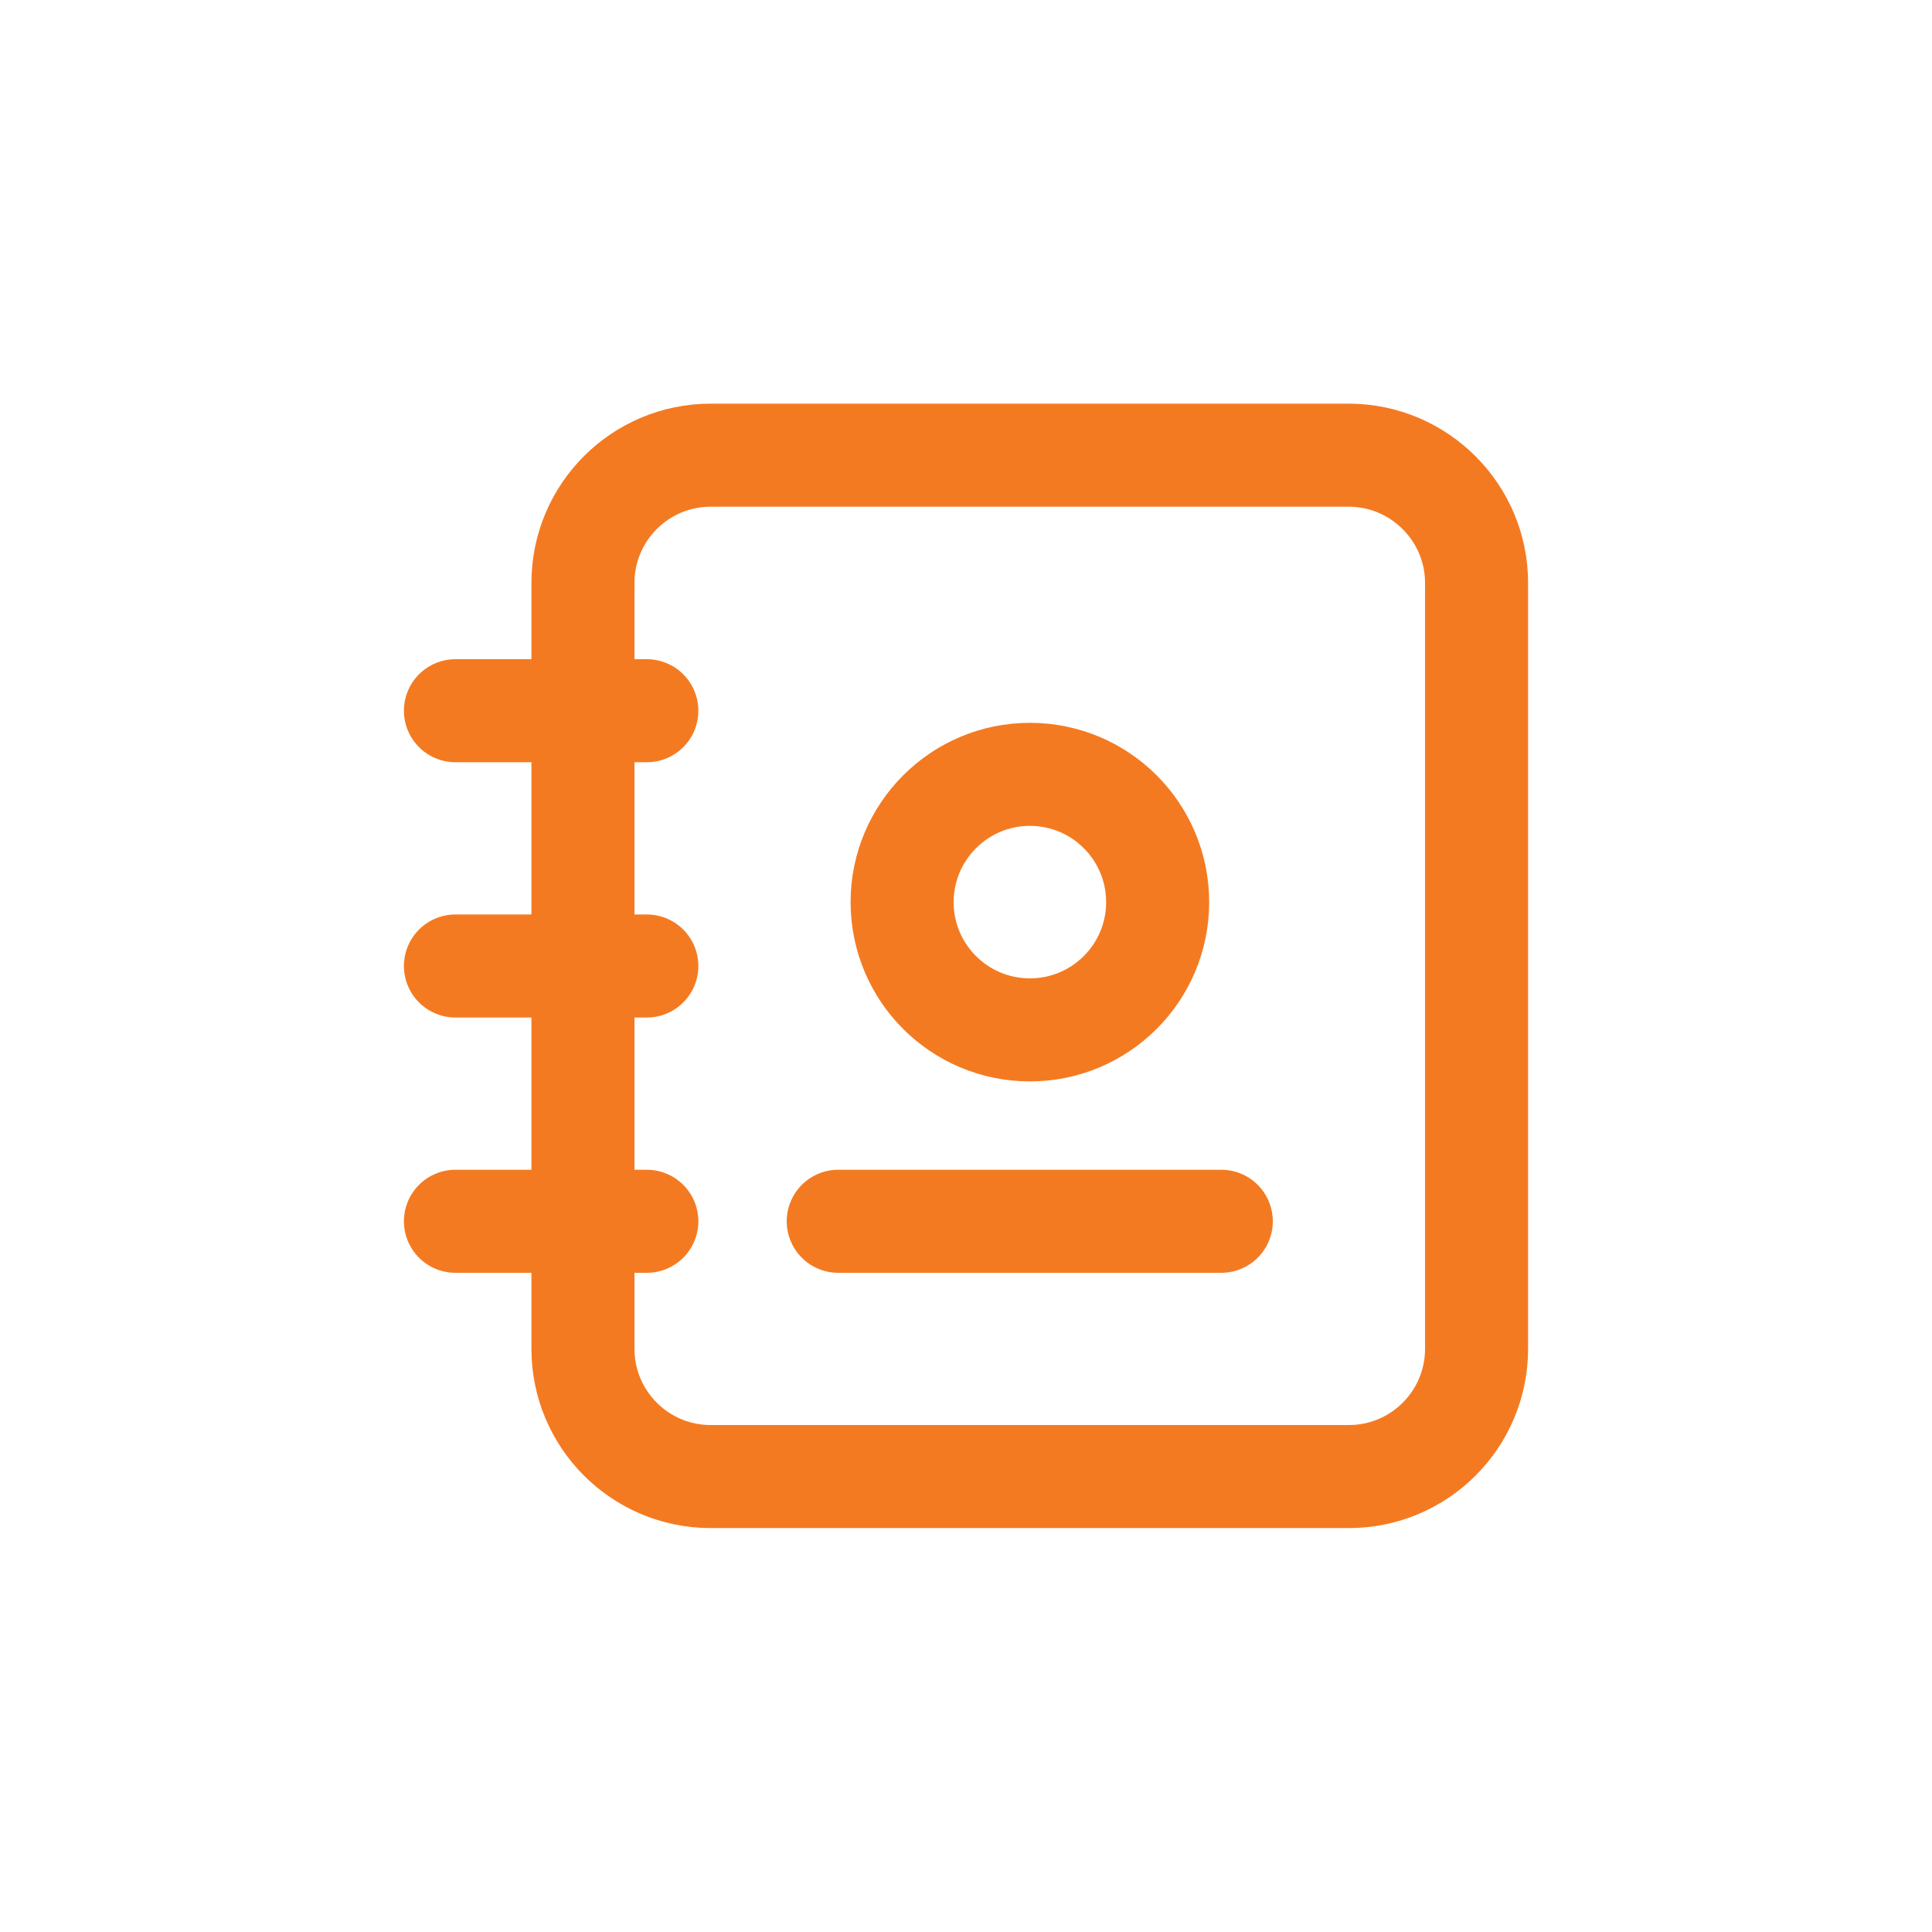 <?xml version="1.0" encoding="utf-8"?>
<!-- Generator: Adobe Illustrator 26.0.1, SVG Export Plug-In . SVG Version: 6.00 Build 0)  -->
<svg version="1.1" id="Layer_1" xmlns="http://www.w3.org/2000/svg" xmlns:xlink="http://www.w3.org/1999/xlink" x="0px" y="0px"
	 viewBox="0 0 75 75" style="enable-background:new 0 0 75 75;" xml:space="preserve">
<style type="text/css">
	.st0{fill:none;stroke:#7B7B7B;stroke-width:6;stroke-linecap:round;stroke-linejoin:round;}
	.st1{fill:none;stroke:#122147;stroke-width:8;stroke-linecap:round;stroke-linejoin:round;}
	.st2{fill:none;stroke:#3098D2;stroke-width:8;stroke-linecap:round;stroke-linejoin:round;}
	.st3{fill:none;stroke:#FFFFFF;stroke-width:8;stroke-linecap:round;stroke-linejoin:round;}
	.st4{fill:none;stroke:#F47A21;stroke-width:4;stroke-linecap:round;stroke-linejoin:round;}
	.st5{fill:none;stroke:#F47A21;stroke-width:5;stroke-linecap:round;stroke-linejoin:round;}
	.st6{fill:#122147;}
	.st7{fill:none;stroke:#FFFFFF;stroke-width:6;stroke-linecap:round;stroke-linejoin:round;}
	.st8{fill:none;stroke:#122147;stroke-width:4;stroke-linecap:round;stroke-linejoin:round;}
	.st9{fill:#11C610;}
	.st10{fill:none;stroke:#122147;stroke-width:7;stroke-linecap:round;stroke-linejoin:round;}
</style>
<g>
	<path class="st4" d="M57.32,22.63v29.73c0,2.74-2.22,4.96-4.96,4.96H27.59c-2.74,0-4.96-2.22-4.96-4.96V22.63
		c0-2.74,2.22-4.96,4.96-4.96h24.78C55.1,17.68,57.32,19.9,57.32,22.63z"/>
	<path class="st4" d="M32.54,47.41h14.87"/>
	<path class="st4" d="M35.02,35.02c0,2.74,2.22,4.96,4.96,4.96s4.96-2.22,4.96-4.96s-2.22-4.96-4.96-4.96S35.02,32.29,35.02,35.02"
		/>
	<path class="st4" d="M17.68,27.59h7.43"/>
	<path class="st4" d="M17.68,37.5h7.43"/>
	<path class="st4" d="M17.68,47.41h7.43"/>
</g>
</svg>
